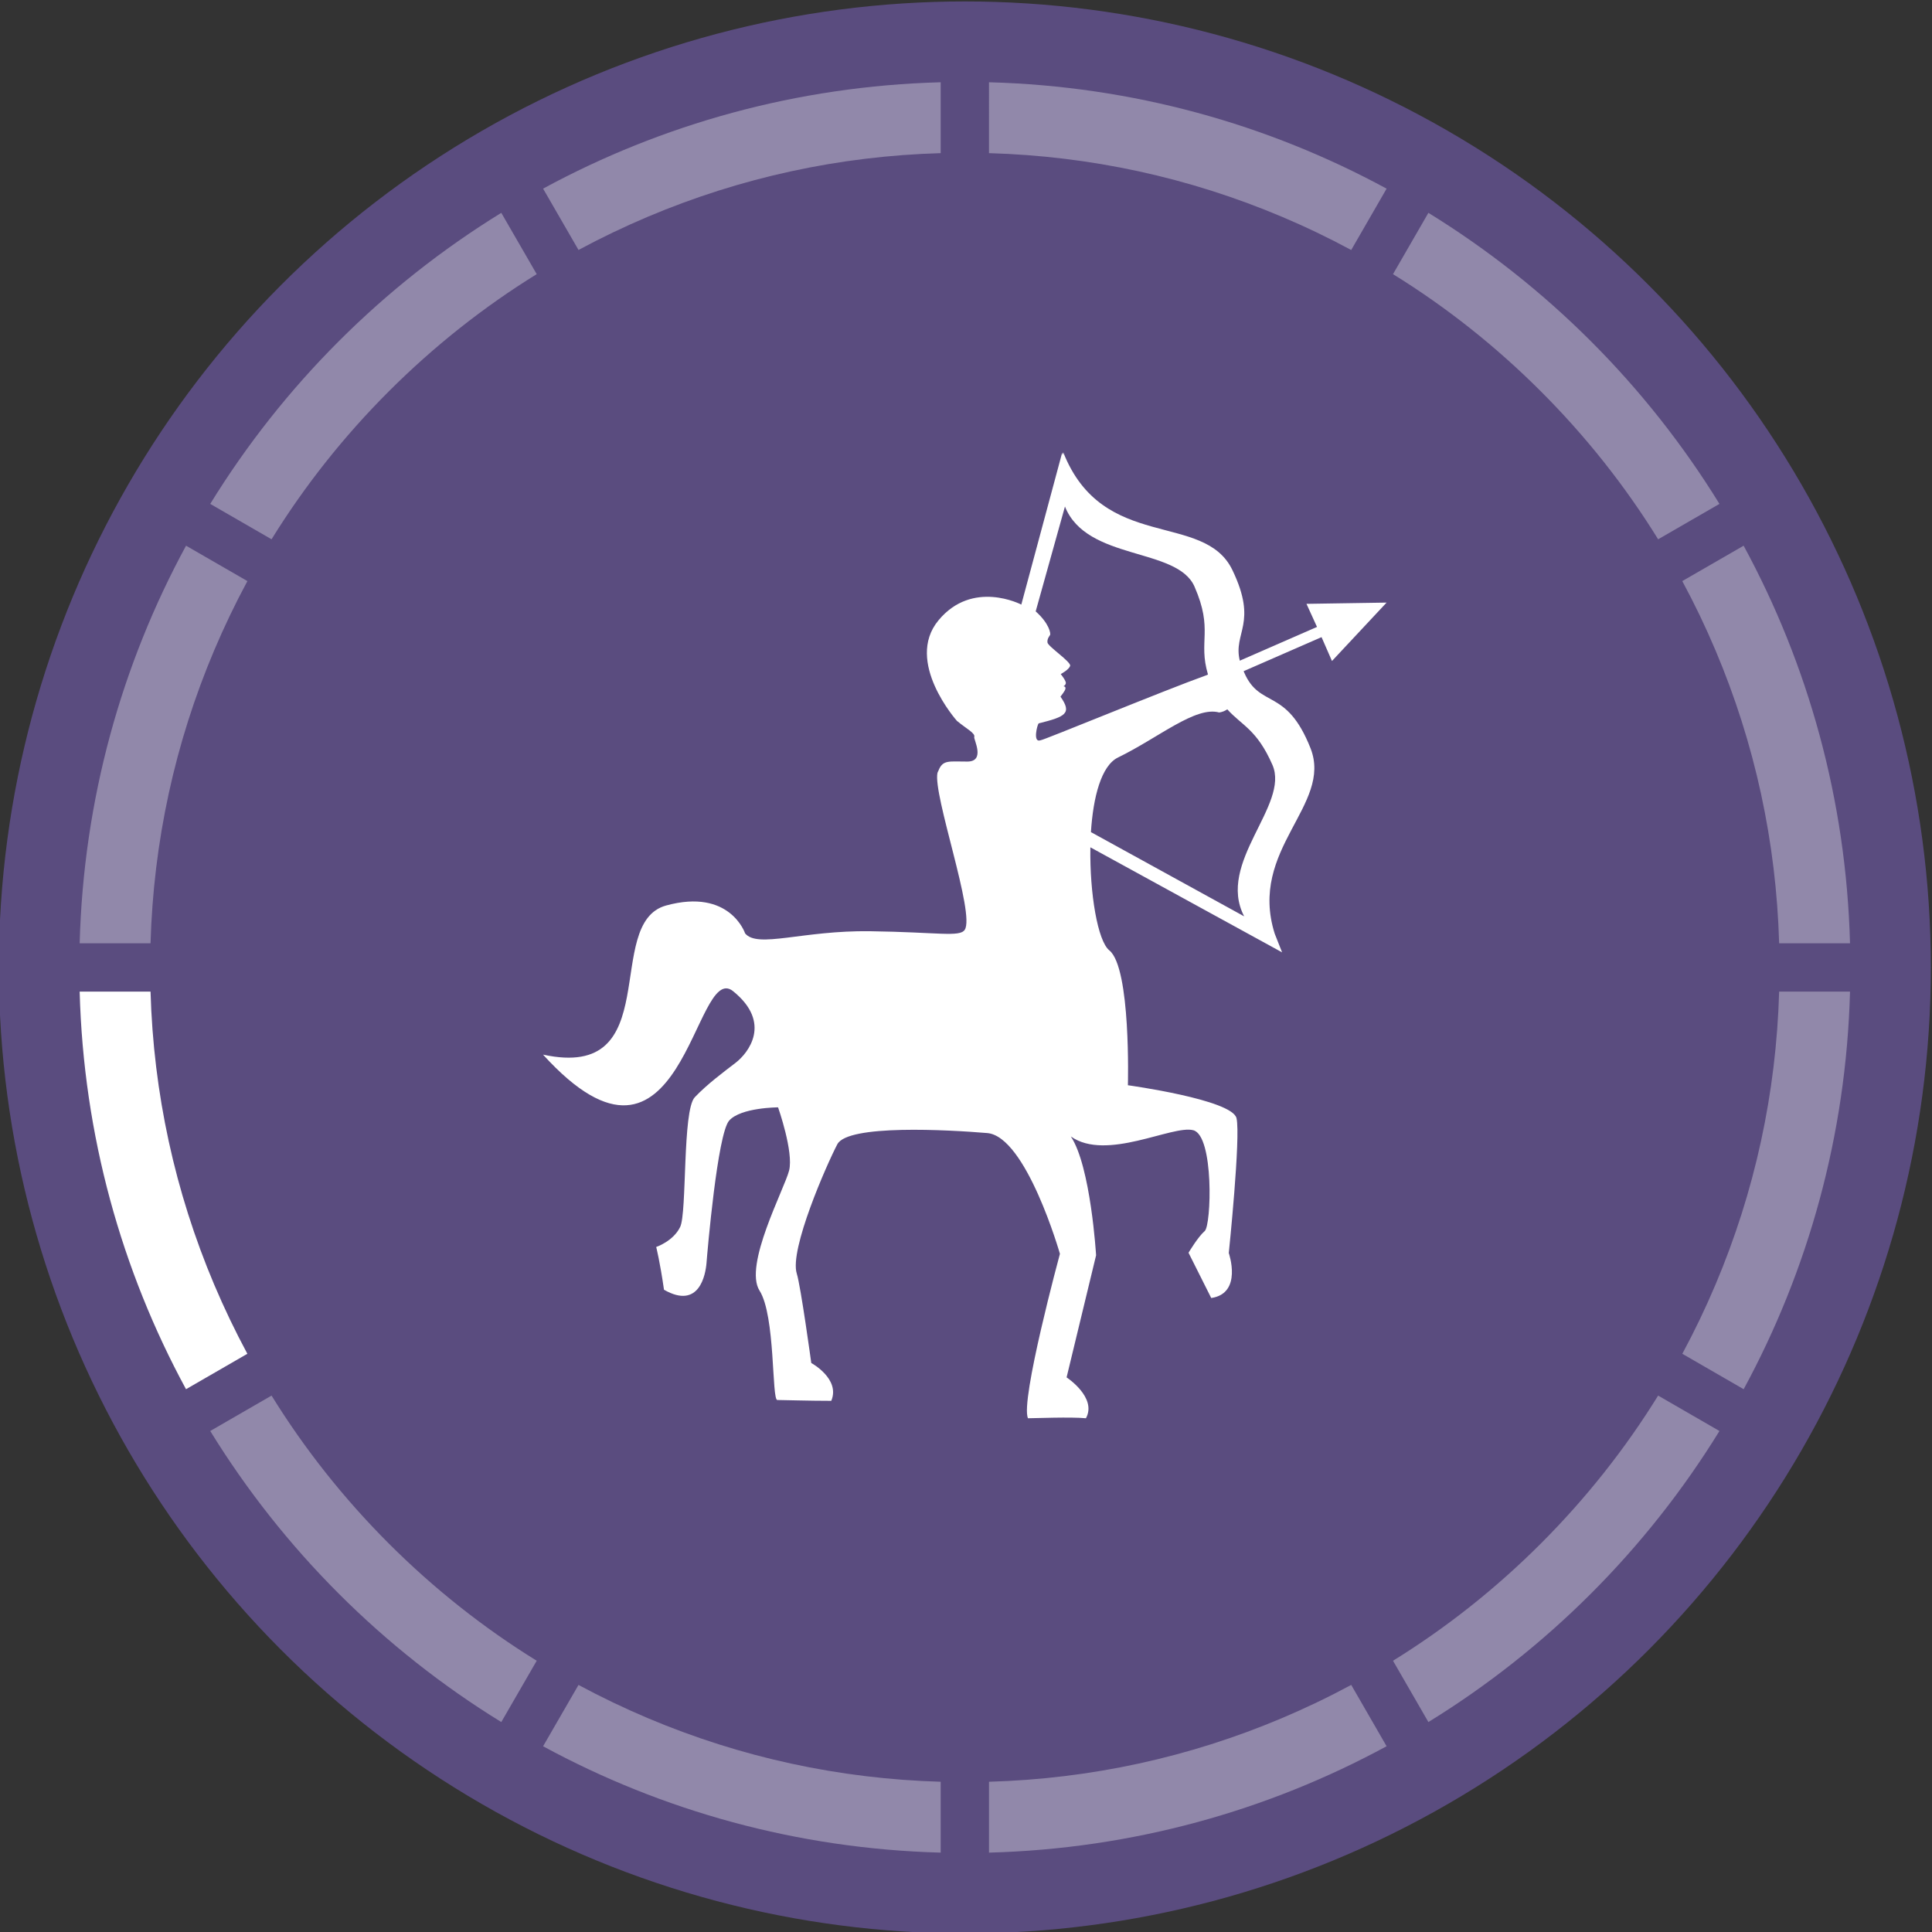 <?xml version="1.0" encoding="utf-8"?>
<!-- Generator: Adobe Illustrator 25.3.1, SVG Export Plug-In . SVG Version: 6.00 Build 0)  -->
<svg version="1.1" id="Layer_1" xmlns="http://www.w3.org/2000/svg" xmlns:xlink="http://www.w3.org/1999/xlink" x="0px" y="0px"
	 viewBox="0 0 600 600" style="enable-background:new 0 0 600 600;" xml:space="preserve">
<rect x="0" y="0" width="600" height="600" fill="#333333" stroke="none"/>
<style type="text/css">
	.st0{fill:#5A4C7F;}
	.st1{fill:#FFFFFF;}
	.st2{fill:#9188AA;}
</style>
<g>
	<circle class="st0" cx="299.64" cy="300.45" r="300"/>
	<g>
		<path class="st1" d="M405.74,187.53l3.27,7.17l-23.98,10.48c-2.15-8.74,5.72-11.48-2.29-28.13c-8.81-18.38-40.24-5.44-52.54-36.59
			c-0.06,0.31-0.09,0.56-0.15,0.85l-0.19-0.7l-12.68,47.15c0,0-15.15-7.93-25.75,4.92c-10.6,12.85,5.75,31.19,5.75,31.19
			c2.93,2.45,5.79,3.82,5.38,5.02c-0.23,0.69,3.55,7.58-2.1,7.62c-5.64,0.04-7.68-0.69-9.03,2.87l-0.06,0.02l0.04,0.02
			c-0.08,0.22-0.21,0.35-0.27,0.59c-1.47,6.82,11.79,43.83,8.46,48.76c-1.59,2.34-8.33,0.72-29.33,0.43
			c-21-0.3-34.98,5.42-38.87,0.67c0,0-4.67-14.11-24.53-8.66c-19.87,5.45,0.2,54.66-38.23,46.31c43.53,47.87,46.81-29.55,59.03-19.7
			c12.23,9.87,4.62,19.27,0.83,22.2c-3.79,2.92-8.87,6.67-12.74,10.75c-3.86,4.11-2.37,35.83-4.53,40.28
			c-2.16,4.45-7.44,6.21-7.44,6.21s1.18,4.61,2.42,13.28c11,6.29,12.91-4.77,13.2-8.27c0.27-3.5,3.4-40.15,7.04-44.26
			c3.63-4.09,15.19-4.11,15.19-4.11s4.89,13.87,3.42,19.64c-1.49,5.79-14.16,29.44-9.18,37.27c4.99,7.84,3.74,33.97,5.53,33.97
			s9.57,0.26,16.75,0.26c2.88-6.83-6.21-11.75-6.21-11.75s-3.26-23.83-4.5-27.75c-2.37-7.42,9.32-33.95,12.59-40.18
			c3.27-6.22,34.41-4.5,46.54-3.48c12.14,1,22.59,37.5,22.59,37.5s-12.41,45.8-9.92,51.07c1.8,0,13.48-0.46,18,0
			c3.53-6.45-6.01-12.69-6.01-12.69l9.16-37.92c0,0-1.65-27.63-7.84-36.9c11.03,7.82,31.53-3.65,38.03-1.94
			c6.45,1.71,5.63,29.53,3.54,31.32c-2.09,1.79-5.02,6.73-5.02,6.73s4.54,9.01,7.05,14.06c9.83-1.44,5.45-13.97,5.45-13.97
			s3.75-36.1,2.4-41.88c-1.37-5.78-33.73-10.23-33.73-10.23s1-36.43-5.77-41.89c-3.61-2.9-6.12-17.73-5.88-32l59.54,32.62
			l-2.29-5.79c-8.3-26.29,18.11-39.91,11.11-57.62c-7.51-18.96-15.68-12.21-20.57-23.44c-0.04-0.04-0.06-0.08-0.08-0.12l0.04-0.01
			c-0.04-0.1-0.1-0.23-0.16-0.34l24.2-10.57l3.24,7.41l16.96-18.14L405.74,187.53z M330.73,157.31
			c6.78,16.96,34.85,12.55,40.24,24.88c5.92,13.55,1.07,16.82,4.18,27.29l-0.38,0.18c-13.27,4.76-50.57,20.18-51.75,20.29
			c0-0.01,2.29-0.71,0-0.02c-2.29,0.7-0.91-4.82-0.46-5.28c8.39-2.08,10.43-3.1,6.78-8.3c0.2-0.31,1.41-1.7,1.54-2.47
			c0.13-0.78-0.66-0.75-0.66-0.75s0.56-0.13,0.77-0.88c0.22-0.73-1.57-2.91-1.57-2.91s2.61-1.37,2.92-2.58
			c0.31-1.21-6.92-6.03-7.04-7.23c-0.14-1.19,0.63-2.01,0.83-2.36c0.18-0.36-0.18-3.46-4.49-7.3L330.73,157.31z M395.16,237.53
			c5.47,12.48-17.48,30.36-8.77,47.05l-47.59-26.16c0.69-10.91,3.22-20.64,8.4-23.17c12.59-6.12,24.07-16.03,31.44-13.98
			c0.97-0.14,1.78-0.49,2.51-0.98C385.7,225.35,390.35,226.53,395.16,237.53z"/>
	</g>
	<g>
		<path class="st2" d="M541.5,169.47l-19.05,10.99v0.01c3.77,6.98,7.21,14.15,10.32,21.51c12.22,28.88,18.85,59.45,19.76,90.97
			h22.01C573.35,248.33,561.52,206.35,541.5,169.47z"/>
		<path class="st2" d="M292.14,553.34v22.01c-44.62-1.19-86.6-13.02-123.48-33.03l11-19.05c6.98,3.76,14.15,7.2,21.51,10.31
			C230.06,545.79,260.63,552.43,292.14,553.34z"/>
		<path class="st2" d="M166.68,515.76l-11,19.04c-36.75-22.62-67.77-53.64-90.39-90.39l19.04-11
			c10.25,16.58,22.43,31.95,36.41,45.94C134.73,493.33,150.1,505.51,166.68,515.76z"/>
		<path class="st1" d="M76.82,420.43l-19.05,11c-20.01-36.88-31.84-78.86-33.03-123.48h22.01c0.91,31.51,7.55,62.08,19.76,90.97
			C69.63,406.28,73.07,413.45,76.82,420.43z"/>
		<path class="st2" d="M76.83,180.46v0.01c-3.76,6.98-7.2,14.15-10.32,21.51c-12.21,28.88-18.85,59.45-19.76,90.97H24.74
			c1.19-44.62,13.02-86.6,33.04-123.48L76.83,180.46z"/>
		<path class="st2" d="M166.68,85.14c-16.58,10.25-31.95,22.43-45.94,36.41c-13.98,13.98-26.15,29.34-36.41,45.93l-19.04-10.99
			c22.62-36.75,53.64-67.77,90.39-90.39L166.68,85.14z"/>
		<path class="st2" d="M292.14,25.55v22.01c-31.51,0.91-62.08,7.55-90.97,19.76c-7.36,3.11-14.53,6.55-21.51,10.31l-11-19.05
			C205.54,38.57,247.52,26.74,292.14,25.55z"/>
		<path class="st2" d="M430.62,58.59l-10.99,19.05h-0.01c-6.98-3.77-14.15-7.21-21.51-10.32c-28.88-12.21-59.45-18.85-90.97-19.76
			V25.55C351.76,26.74,393.74,38.57,430.62,58.59z"/>
		<path class="st2" d="M533.99,156.49l-19.04,10.99c-10.25-16.59-22.43-31.95-36.41-45.93c-13.98-13.98-29.34-26.16-45.93-36.41
			L443.6,66.1C480.35,88.72,511.37,119.74,533.99,156.49z"/>
		<path class="st2" d="M574.54,307.95c-1.19,44.62-13.02,86.6-33.03,123.48l-19.05-11c3.76-6.98,7.2-14.15,10.31-21.51
			c12.22-28.89,18.85-59.46,19.76-90.97H574.54z"/>
		<path class="st2" d="M533.99,444.41c-22.62,36.75-53.64,67.77-90.39,90.39l-10.99-19.04c16.59-10.26,31.95-22.43,45.93-36.41
			c13.98-13.99,26.16-29.36,36.41-45.94L533.99,444.41z"/>
		<path class="st2" d="M430.62,542.31c-36.88,20.02-78.86,31.85-123.48,33.04v-22.01c31.52-0.91,62.09-7.55,90.97-19.76
			c7.36-3.11,14.54-6.55,21.52-10.32L430.62,542.31z"/>
	</g>
</g>
<g>
</g>
<g>
</g>
<g>
</g>
<g>
</g>
<g>
</g>
<g>
</g>
<g>
</g>
<g>
</g>
<g>
</g>
<g>
</g>
<g>
</g>
<g>
</g>
<g>
</g>
<g>
</g>
<g>
</g>
</svg>
